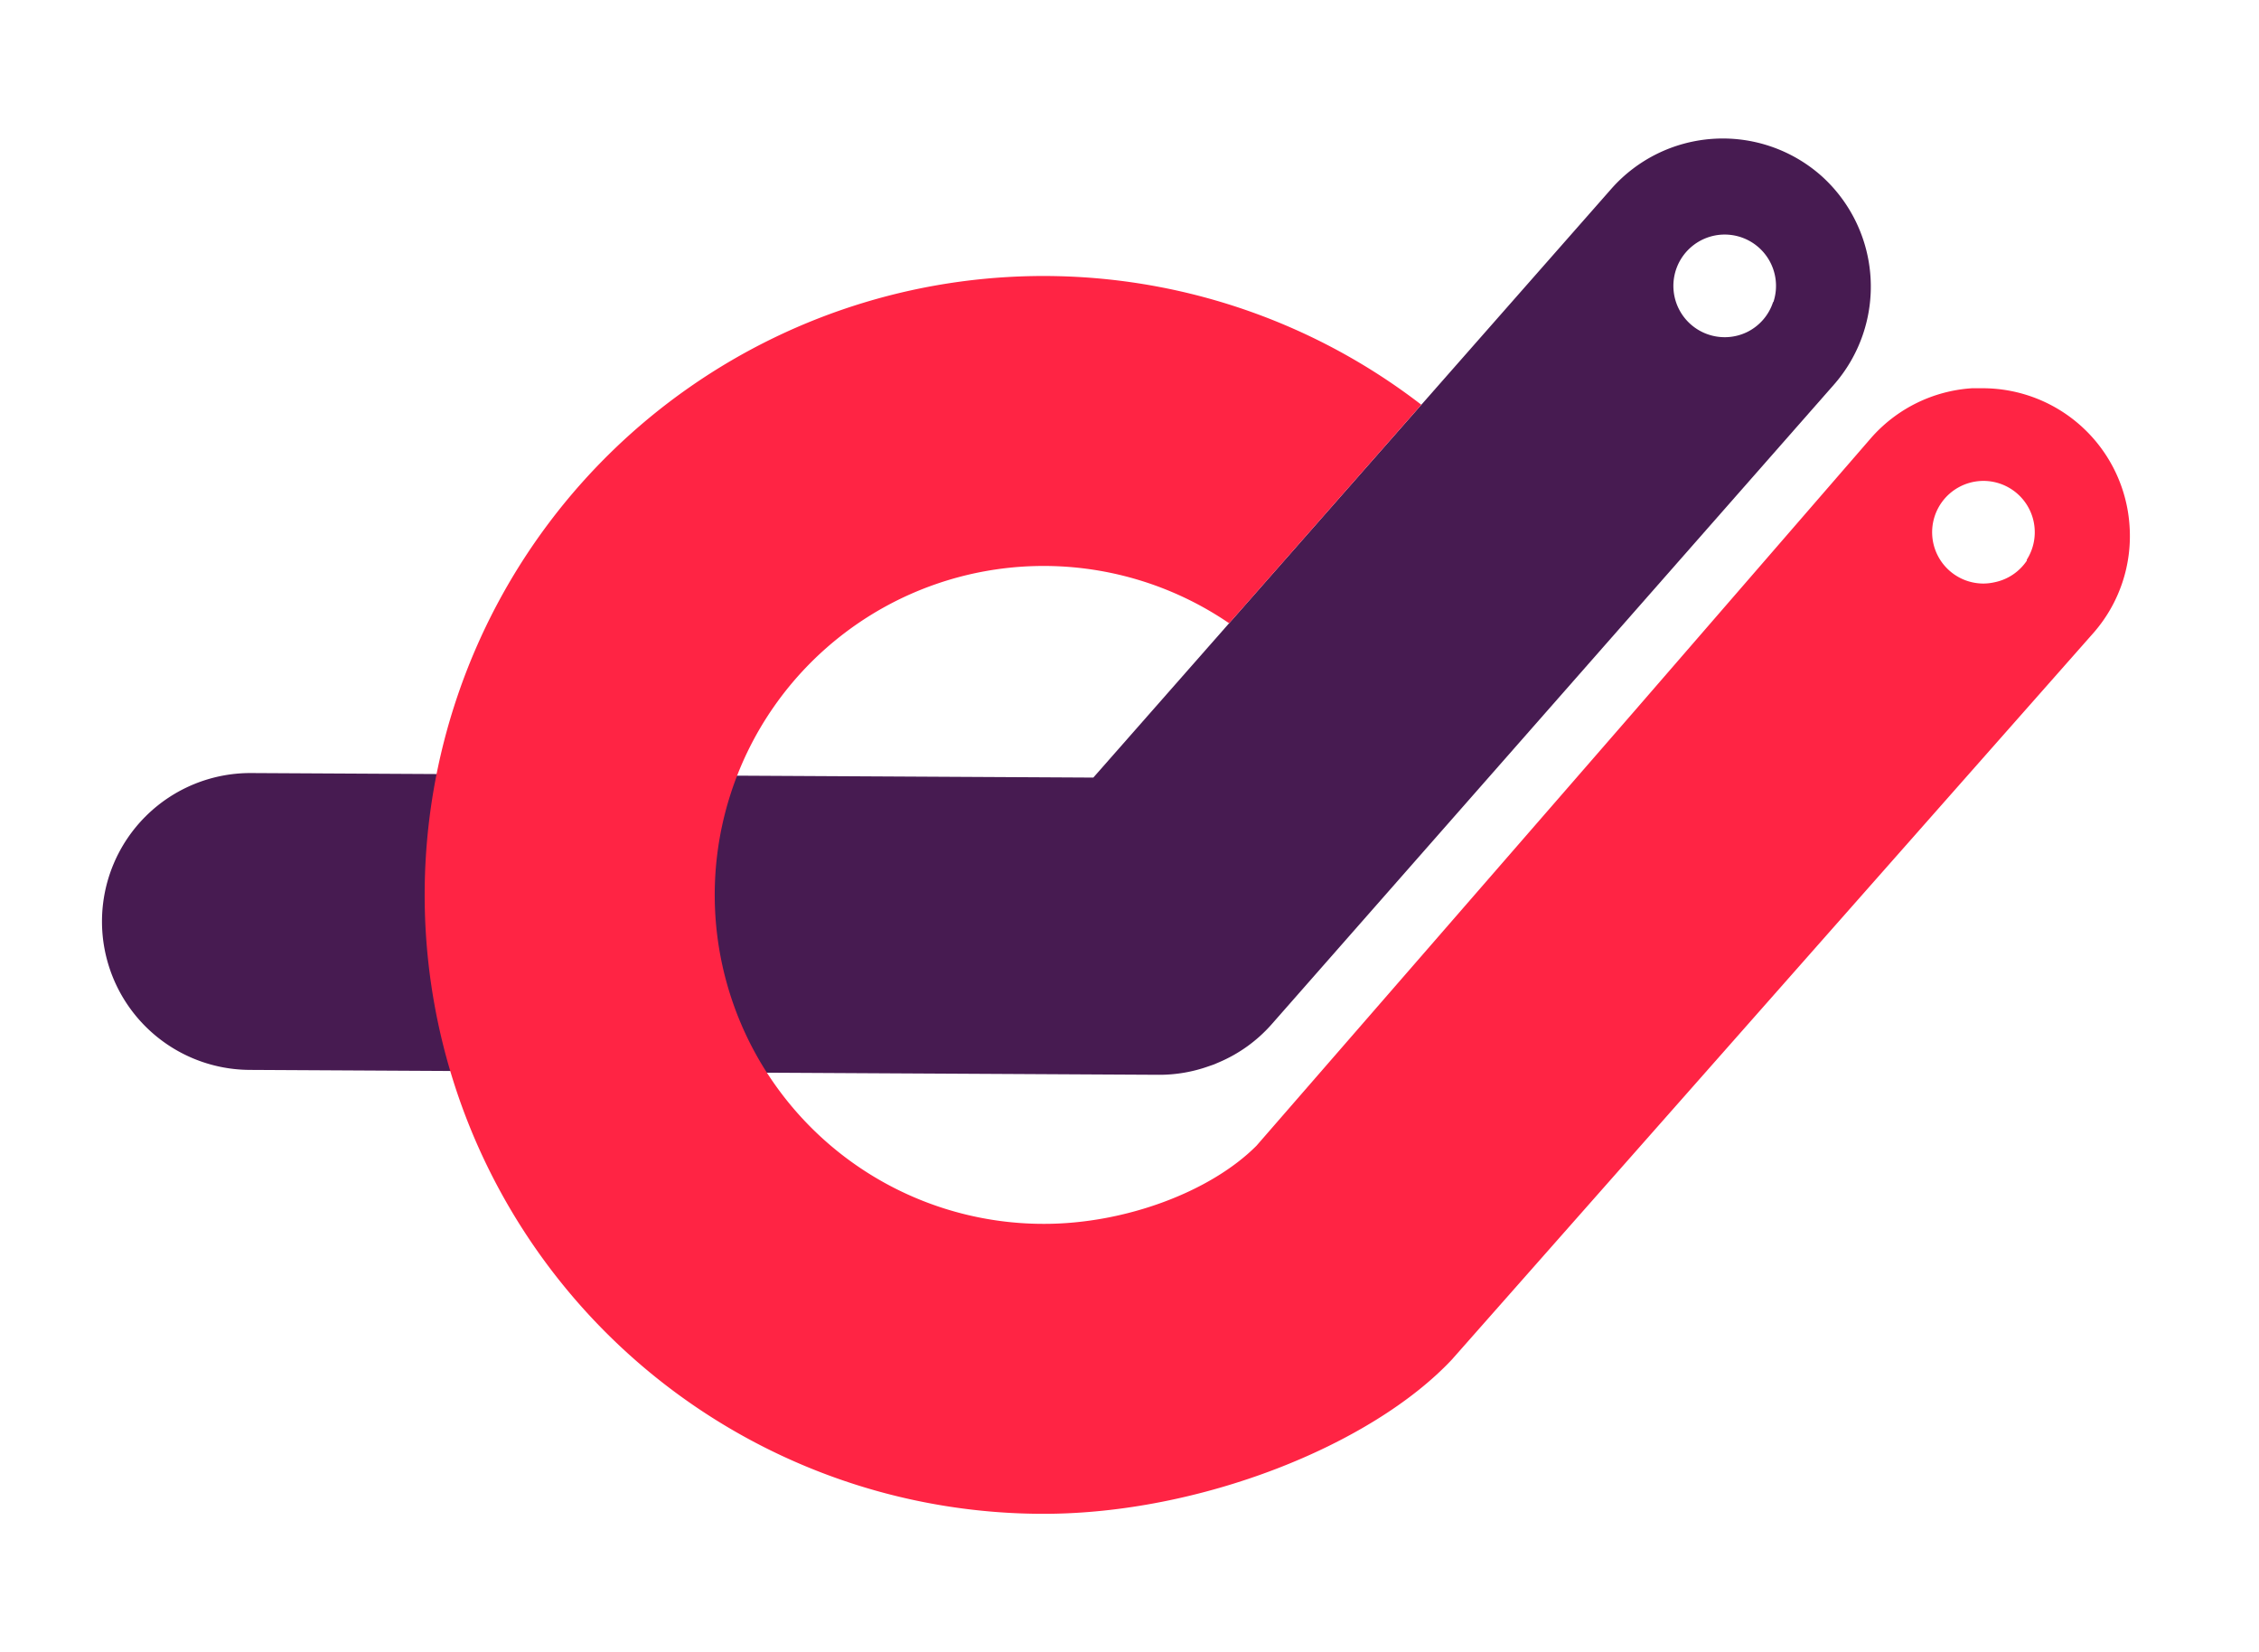<svg width="124.59" height="91.12" xmlns="http://www.w3.org/2000/svg">
 <defs>
  <style>.cls-1{fill:#471b51;}.cls-2{fill:#ff2232;}.cls-3{fill:#ff2444;}</style>
 </defs>
 <title>INFast</title>
 <g>
  <title>background</title>
  <rect fill="none" id="canvas_background" height="93.12" width="126.59" y="-1" x="-1"/>
 </g>
 <g>
  <path id="svg_7" d="m100.41,9.66a8.2,8.2 0 0 0 -11.53,0.74l-28.58,32.48l-46.45,-0.25a8.17,8.17 0 1 0 -0.08,16.37l50.14,0.27a8.08,8.08 0 0 0 2.75,-0.47l0.29,-0.1l0.28,-0.12a8.08,8.08 0 0 0 2.9,-2.09l31,-35.26a8.2,8.2 0 0 0 -0.72,-11.57zm-2.62,7a2.81,2.81 0 0 1 -1.41,1.64a2.85,2.85 0 0 1 -0.57,0.21a2.83,2.83 0 1 1 2,-1.86l-0.02,0.01z" class="cls-1"/>
  <path id="svg_8" d="m117.45,29a8.12,8.12 0 0 0 -8.11,-7.59l-0.58,0a8.1,8.1 0 0 0 -5.59,2.77l-13,15l0,0l-20.87,24c-2.53,2.54 -7.25,4.31 -11.71,4.31a18.14,18.14 0 1 1 10.2,-33.12l10.6,-12.05a34.13,34.13 0 1 0 -20.83,61.16c8.62,0 18.06,-3.77 22.51,-8.5l35.41,-40.1a8.1,8.1 0 0 0 1.97,-5.88zm-5.66,1.91a2.82,2.82 0 0 1 -1.79,1.2a2.87,2.87 0 0 1 -0.6,0.07a2.83,2.83 0 1 1 2.38,-1.31l0.01,0.04z" class="cls-3"/>
 </g>
</svg>